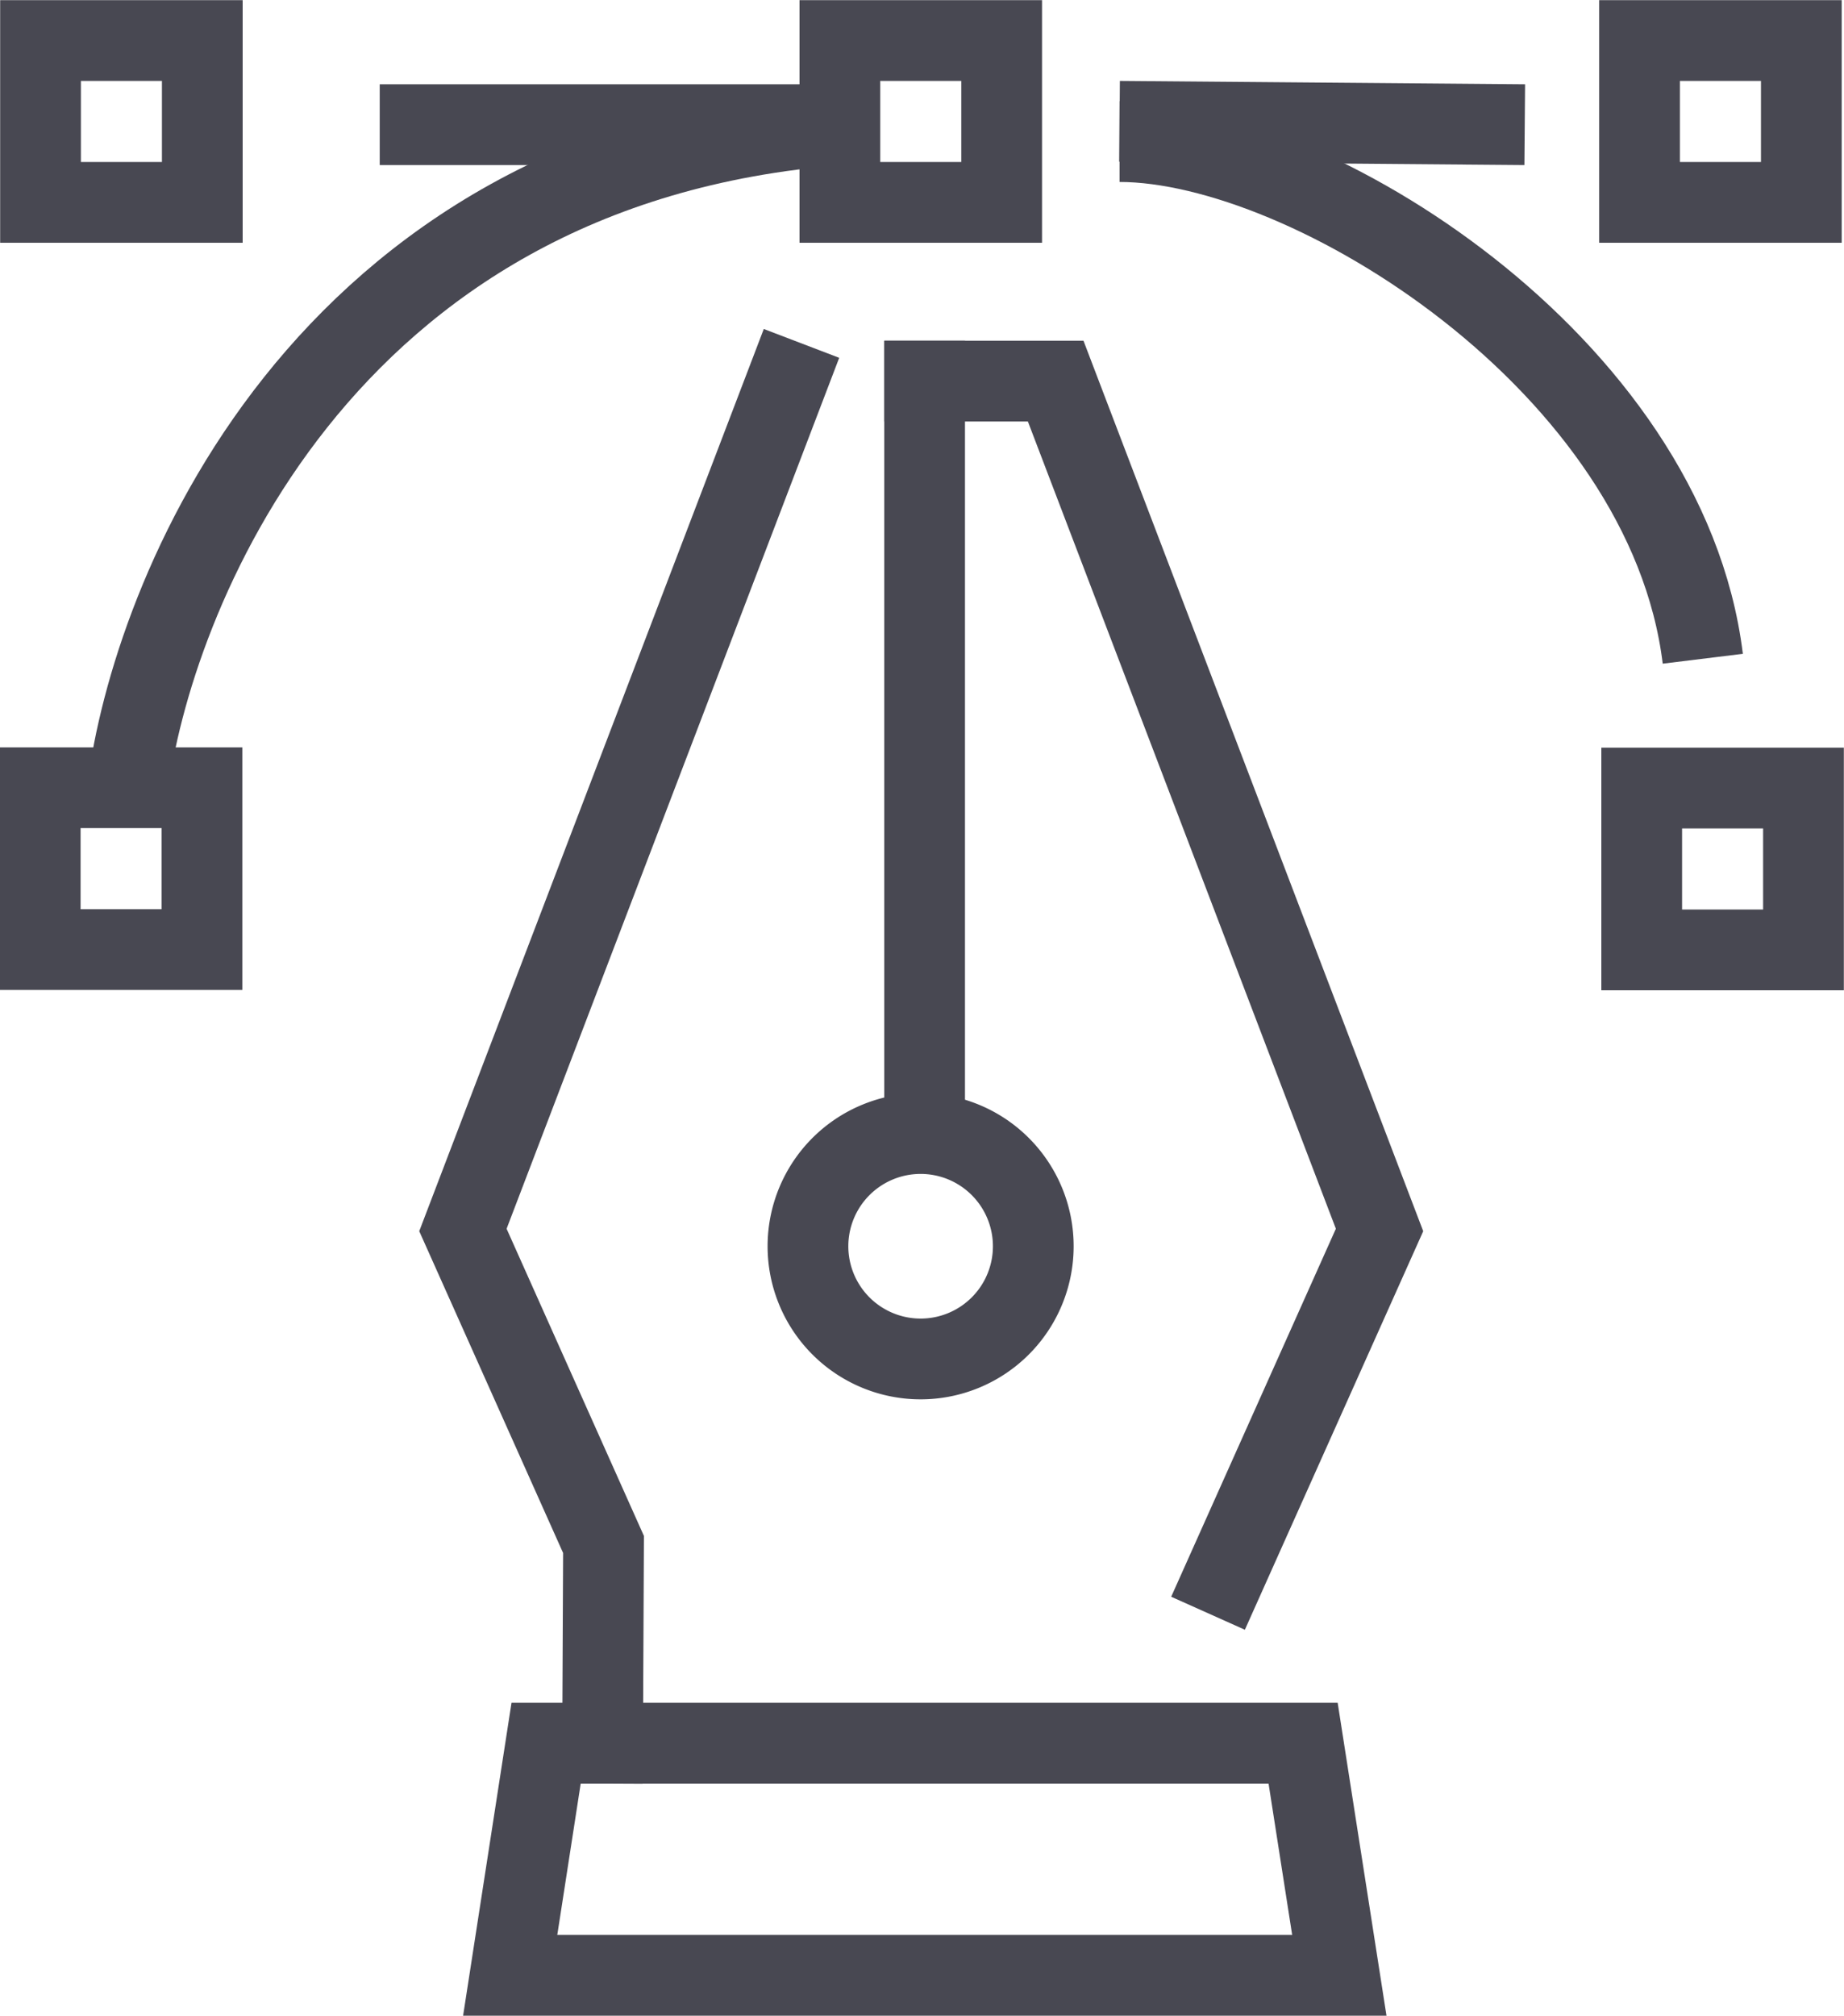 <svg class="skils_svg" data-name="Layer 5" xmlns="http://www.w3.org/2000/svg"
                                    viewBox="0 0 60.07 65.64">
                                    <defs>
                                        <style>
                                            .cls-1,
                                            .cls-2 {
                                                fill: none;
                                                stroke: #484852;
                                                stroke-miterlimit: 10;
                                                stroke-width: 2.63px;
                                            }

                                            .cls-1 {
                                                stroke-linecap: square;
                                            }
                                        </style>
                                    </defs>
                                    <title>graphic design</title>
                                    <g id="_13" data-name="13">
                                        <polygon class="cls-1"
                                            points="43.63 64.32 16.62 64.32 17.79 56.76 42.45 56.76 43.63 64.32">
                                        </polygon>
                                        <polyline class="cls-1"
                                            points="39.89 51.33 44.94 40.05 34.39 12.41 30.12 12.41">
                                        </polyline>
                                        <polyline class="cls-1"
                                            points="25.64 12.41 15.08 40.05 19.66 50.29 19.63 56.76 19.63 56.76">
                                        </polyline>
                                        <line class="cls-1" x1="30.12" y1="12.41" x2="30.12" y2="36.32"></line>
                                        <path class="cls-1"
                                            d="M186.88,283.28a3.67,3.67,0,1,1-3.66-3.67A3.67,3.67,0,0,1,186.88,283.28Z"
                                            transform="translate(-153.22 -242.7)"></path>
                                        <rect class="cls-1" x="27.36" y="1.32" width="5.27" height="5.27"></rect>
                                        <rect class="cls-1" x="53.41" y="1.32" width="5.27" height="5.27"></rect>
                                        <rect class="cls-1" x="206.7" y="268.36" width="5.27" height="5.27"
                                            transform="translate(327.11 -181.04) rotate(90)"></rect>
                                        <rect class="cls-1" x="154.53" y="268.36" width="5.27" height="5.27"
                                            transform="translate(274.94 -128.88) rotate(90)"></rect>
                                        <rect class="cls-1" x="1.32" y="1.32" width="5.27" height="5.27"></rect>
                                        <path class="cls-2" d="M157.38,268.36c.76-6,6.09-20.29,23.21-21.6"
                                            transform="translate(-153.22 -242.7)"></path>
                                        <path class="cls-2" d="M189.69,247.31c6.17,0,17.82,7.23,19,16.84"
                                            transform="translate(-153.22 -242.7)"></path>
                                        <line class="cls-2" x1="49.67" y1="4.06" x2="36.47" y2="3.95"></line>
                                        <line class="cls-2" x1="27.37" y1="4.06" x2="12.37" y2="4.06"></line>
                                    </g>
                                </svg>
